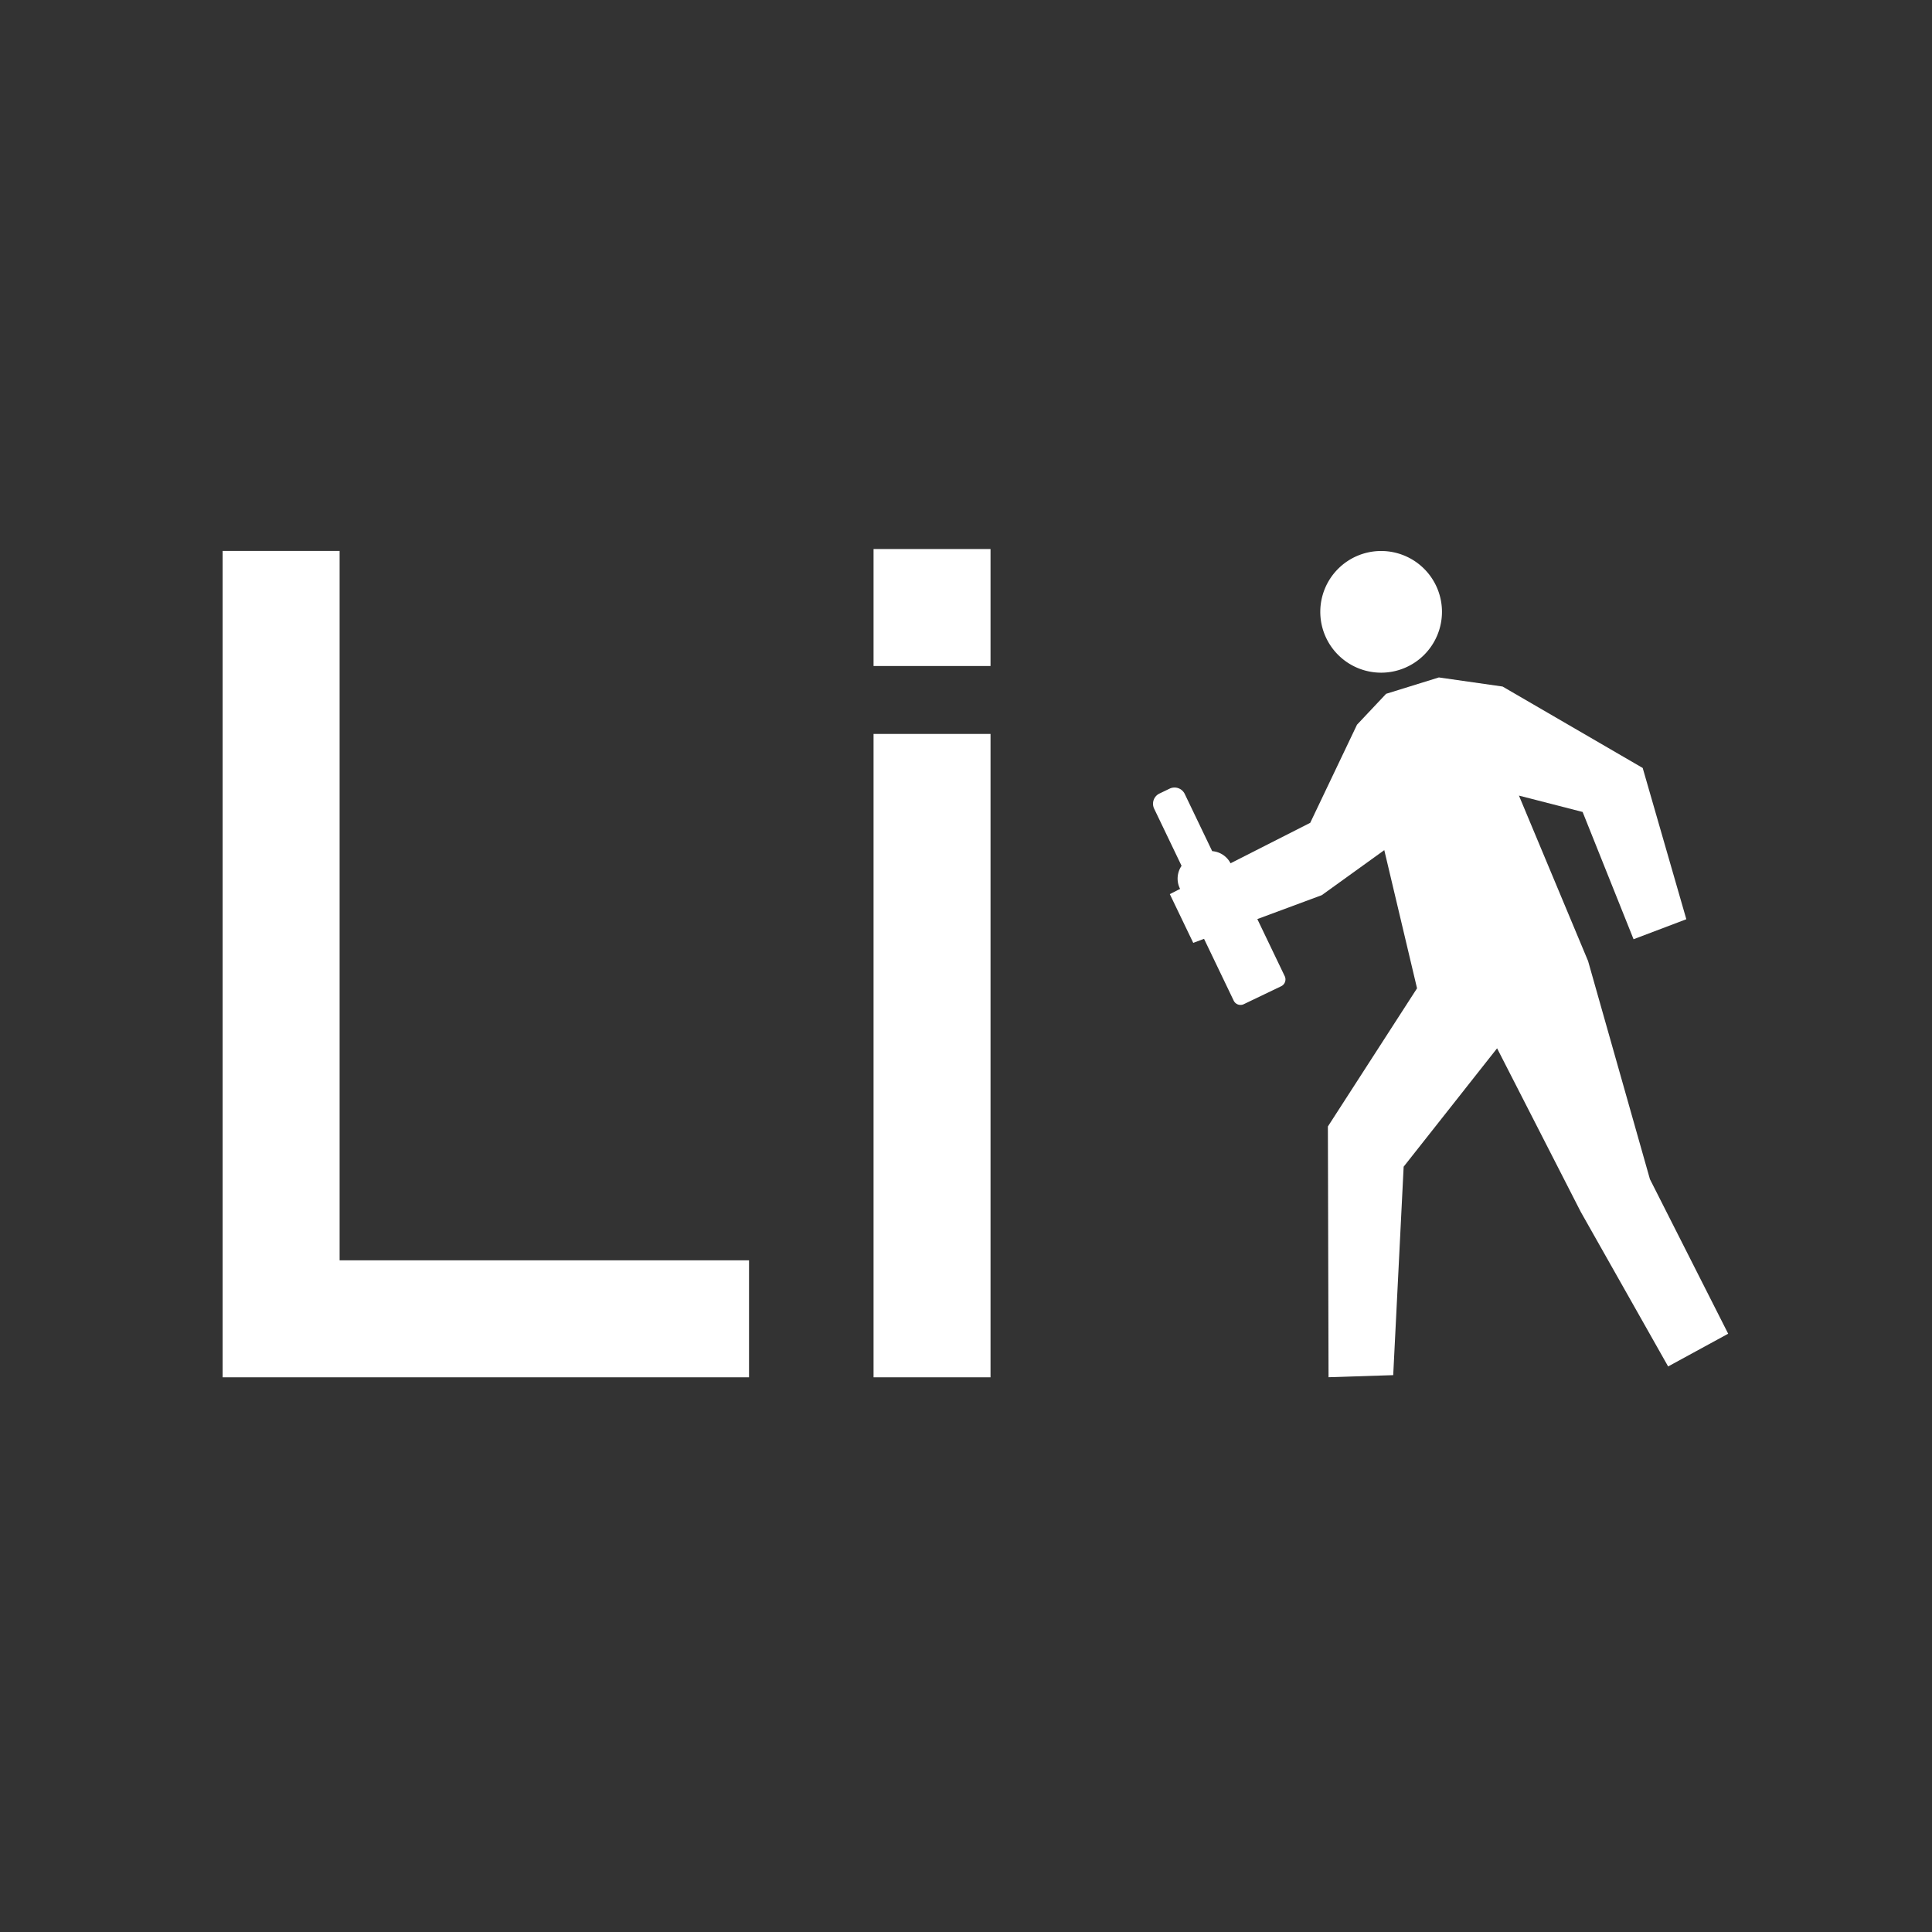 <svg xmlns="http://www.w3.org/2000/svg" width="1024" height="1024" viewBox="0 0 1024 1024">
  <rect x="0" y="0" width="1024" height="1024" fill="#333333" stroke="none"/>
  <defs>
    <style>
      .cls-1, .cls-2 {
        fill: #fff;
      }

      .cls-1 {
        fill-rule: evenodd;
      }
    </style>
  </defs>
  <path class="cls-1" d="M118,292h62V730H118V292Zm62,376H397v62H180V668Z"/>
  <rect class="cls-2" x="463" y="291" width="62" height="62"/>
  <rect class="cls-2" x="463" y="389" width="62" height="341"/>
  <path class="cls-1" d="M679.06,522.721l-19.835,9.517a4,4,0,0,1-5.337-1.876l-28.55-59.5a11.985,11.985,0,0,1,.918-11.955l-14.543-30.31a6,6,0,0,1,2.815-8l5.409-2.6a6,6,0,0,1,8,2.814l14.543,30.31a11.987,11.987,0,0,1,9.9,6.765l28.55,59.505A4,4,0,0,1,679.06,522.721Z"/>
  <path class="cls-1" d="M838.82,430.359l-33.749-8.672,36.644,87.684L874.5,625l41.471,81.9-31.826,17.345-46.293-81.9-44.361-86.723-49.525,62.744-5.532,110.49-34.279,1.1-0.347-132.9,47.253-73.235L733.7,450.591l-33.114,23.856-68.146,25.288L620.026,473.9l74.421-37.791,24.793-52,15.427-16.378,27.966-8.675,33.759,4.821,74.271,43.159,23.127,80.176-27.969,10.6ZM732,356.534a32.247,32.247,0,1,1,32.275-32.246A32.262,32.262,0,0,1,732,356.534Z"/>
</svg>
